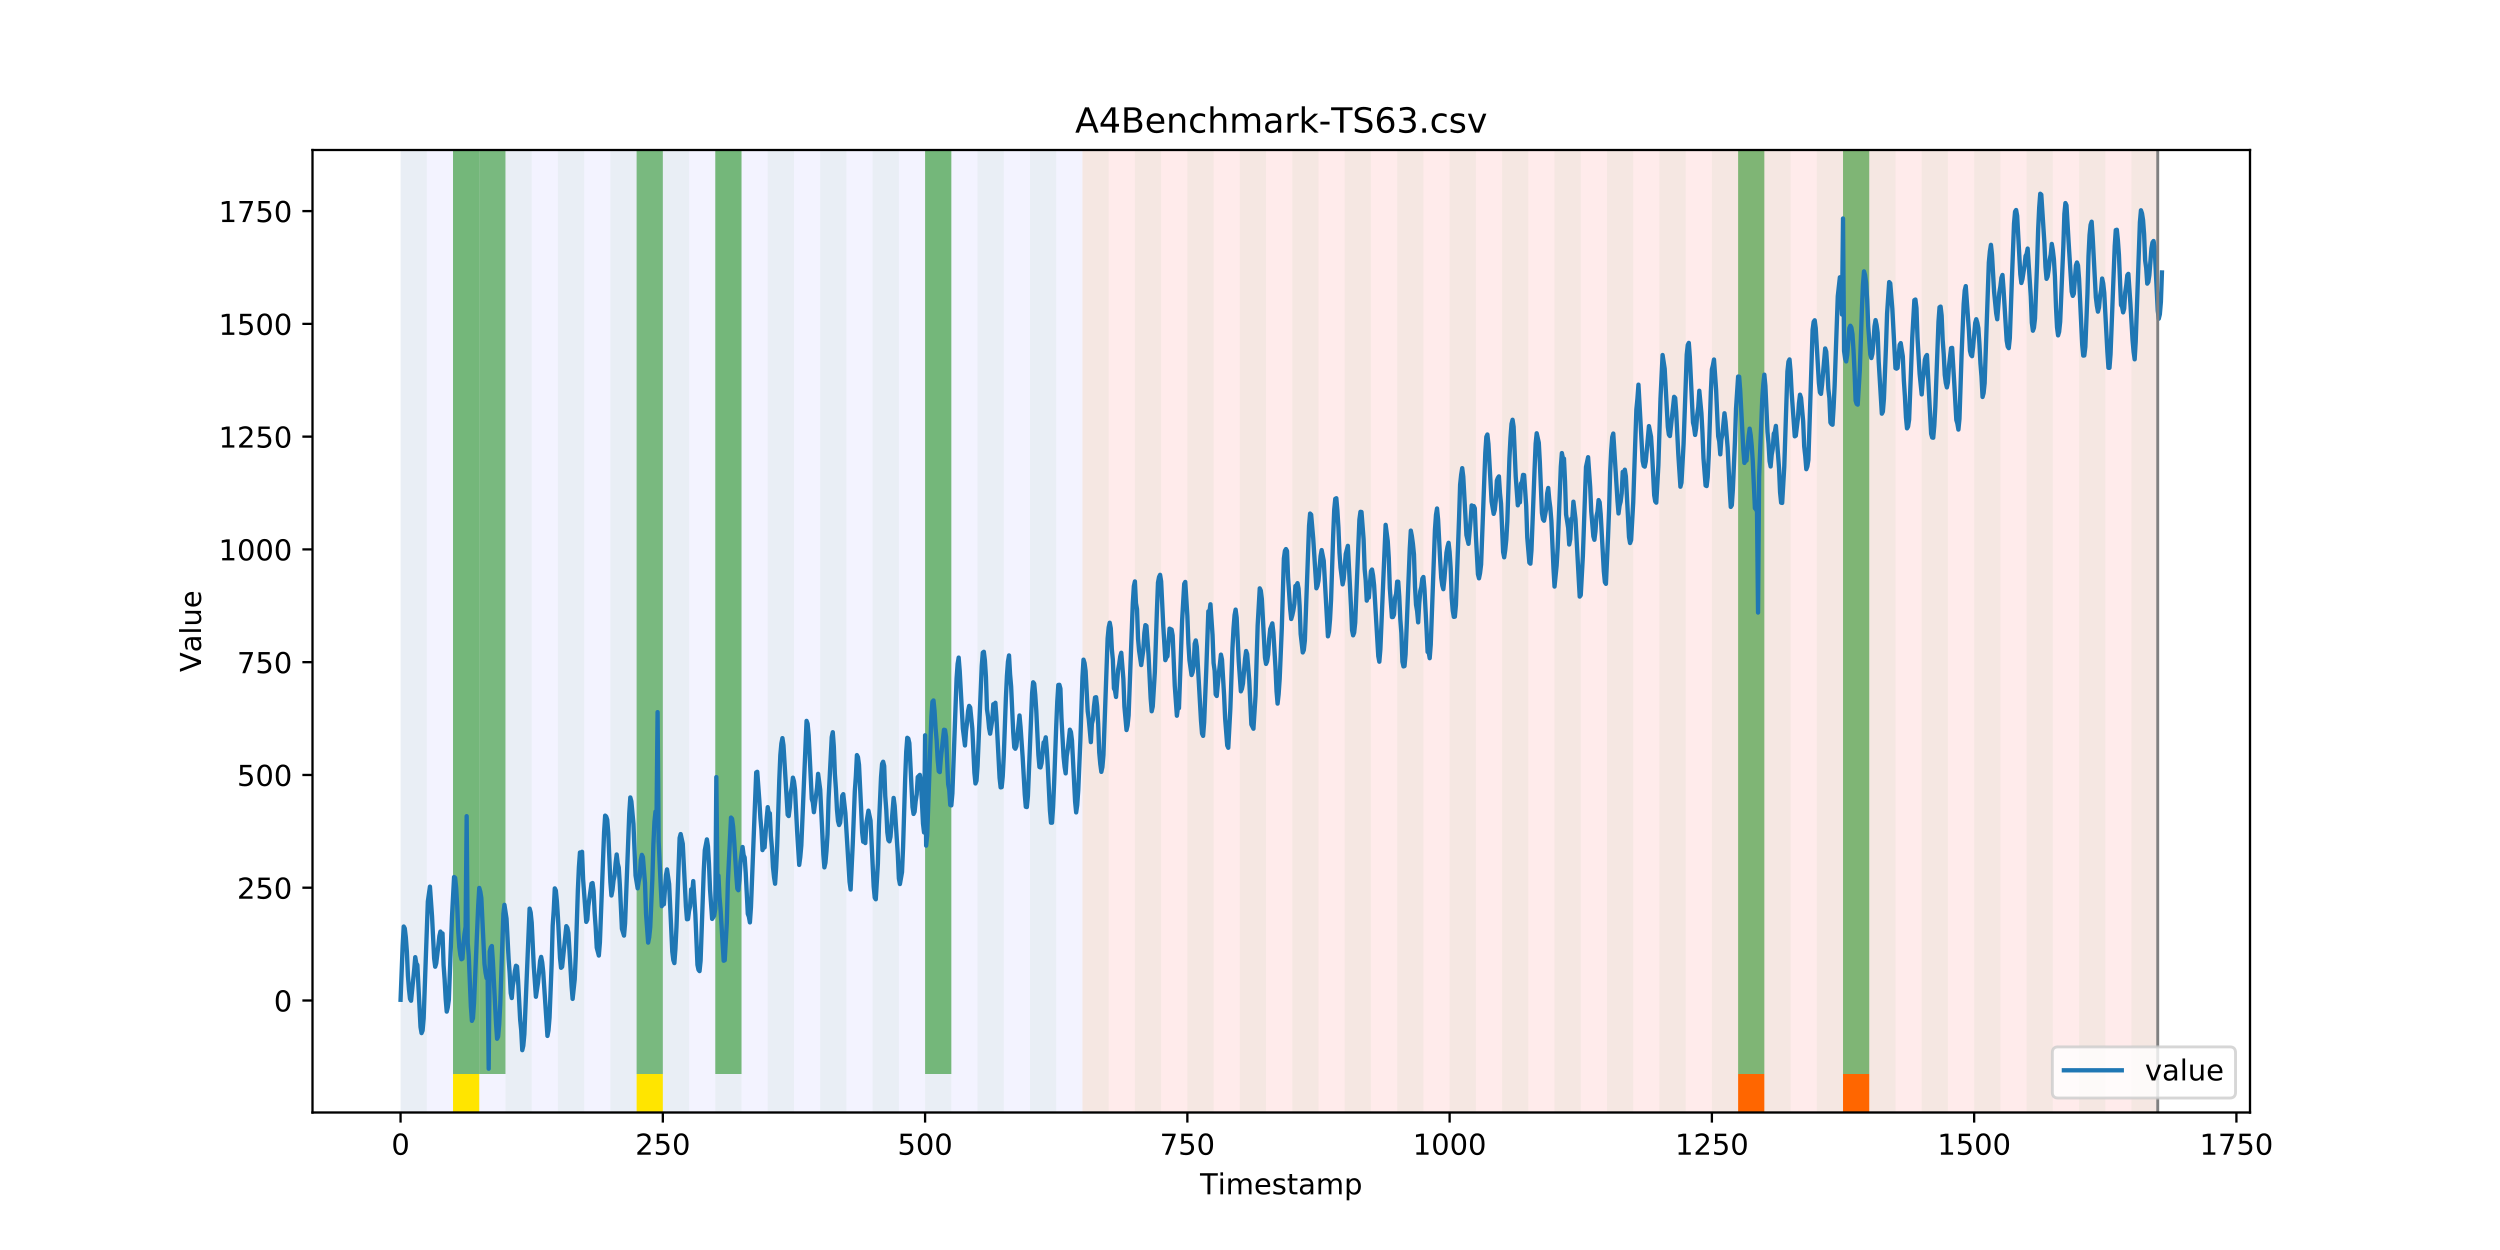<?xml version="1.0" encoding="utf-8" standalone="no"?>
<!DOCTYPE svg PUBLIC "-//W3C//DTD SVG 1.1//EN"
  "http://www.w3.org/Graphics/SVG/1.1/DTD/svg11.dtd">
<!-- Created with matplotlib (https://matplotlib.org/) -->
<svg height="432pt" version="1.1" viewBox="0 0 864 432" width="864pt" xmlns="http://www.w3.org/2000/svg" xmlns:xlink="http://www.w3.org/1999/xlink">
 <defs>
  <style type="text/css">
*{stroke-linecap:butt;stroke-linejoin:round;}
  </style>
 </defs>
 <g id="figure_1">
  <g id="patch_1">
   <path d="M 0 432 
L 864 432 
L 864 0 
L 0 0 
z
" style="fill:#ffffff;"/>
  </g>
  <g id="axes_1">
   <g id="patch_2">
    <path d="M 108 384.48 
L 777.6 384.48 
L 777.6 51.84 
L 108 51.84 
z
" style="fill:#ffffff;"/>
   </g>
   <g id="patch_3">
    <path clip-path="url(#pb4ef8b644d)" d="M 138.436 384.48 
L 138.436 51.84 
L 374.096 51.84 
L 374.096 384.48 
z
" style="fill:#0000ff;opacity:0.05;"/>
   </g>
   <g id="patch_4">
    <path clip-path="url(#pb4ef8b644d)" d="M 374.096 384.48 
L 374.096 51.84 
L 745.713 51.84 
L 745.713 384.48 
z
" style="fill:#ff0000;opacity:0.08;"/>
   </g>
   <g id="patch_5">
    <path clip-path="url(#pb4ef8b644d)" d="M 138.436 384.48 
L 138.436 51.84 
L 147.5 51.84 
L 147.5 384.48 
z
" style="fill:#008000;opacity:0.04;"/>
   </g>
   <g id="patch_6">
    <path clip-path="url(#pb4ef8b644d)" d="M 156.564 384.48 
L 156.564 51.84 
L 165.628 51.84 
L 165.628 384.48 
z
" style="fill:#008000;opacity:0.04;"/>
   </g>
   <g id="patch_7">
    <path clip-path="url(#pb4ef8b644d)" d="M 156.564 371.174 
L 156.564 51.84 
L 165.628 51.84 
L 165.628 371.174 
z
" style="fill:#008000;opacity:0.5;"/>
   </g>
   <g id="patch_8">
    <path clip-path="url(#pb4ef8b644d)" d="M 156.564 384.48 
L 156.564 371.174 
L 165.628 371.174 
L 165.628 384.48 
z
" style="fill:#ffe500;"/>
   </g>
   <g id="patch_9">
    <path clip-path="url(#pb4ef8b644d)" d="M 165.628 371.174 
L 165.628 51.84 
L 174.692 51.84 
L 174.692 371.174 
z
" style="fill:#008000;opacity:0.5;"/>
   </g>
   <g id="patch_10">
    <path clip-path="url(#pb4ef8b644d)" d="M 174.692 384.48 
L 174.692 51.84 
L 183.756 51.84 
L 183.756 384.48 
z
" style="fill:#008000;opacity:0.04;"/>
   </g>
   <g id="patch_11">
    <path clip-path="url(#pb4ef8b644d)" d="M 192.819 384.48 
L 192.819 51.84 
L 201.883 51.84 
L 201.883 384.48 
z
" style="fill:#008000;opacity:0.04;"/>
   </g>
   <g id="patch_12">
    <path clip-path="url(#pb4ef8b644d)" d="M 210.947 384.48 
L 210.947 51.84 
L 220.011 51.84 
L 220.011 384.48 
z
" style="fill:#008000;opacity:0.04;"/>
   </g>
   <g id="patch_13">
    <path clip-path="url(#pb4ef8b644d)" d="M 220.011 371.174 
L 220.011 51.84 
L 229.075 51.84 
L 229.075 371.174 
z
" style="fill:#008000;opacity:0.5;"/>
   </g>
   <g id="patch_14">
    <path clip-path="url(#pb4ef8b644d)" d="M 220.011 384.48 
L 220.011 371.174 
L 229.075 371.174 
L 229.075 384.48 
z
" style="fill:#ffe500;"/>
   </g>
   <g id="patch_15">
    <path clip-path="url(#pb4ef8b644d)" d="M 229.075 384.48 
L 229.075 51.84 
L 238.139 51.84 
L 238.139 384.48 
z
" style="fill:#008000;opacity:0.04;"/>
   </g>
   <g id="patch_16">
    <path clip-path="url(#pb4ef8b644d)" d="M 247.202 384.48 
L 247.202 51.84 
L 256.266 51.84 
L 256.266 384.48 
z
" style="fill:#008000;opacity:0.04;"/>
   </g>
   <g id="patch_17">
    <path clip-path="url(#pb4ef8b644d)" d="M 247.202 371.174 
L 247.202 51.84 
L 256.266 51.84 
L 256.266 371.174 
z
" style="fill:#008000;opacity:0.5;"/>
   </g>
   <g id="patch_18">
    <path clip-path="url(#pb4ef8b644d)" d="M 265.33 384.48 
L 265.33 51.84 
L 274.394 51.84 
L 274.394 384.48 
z
" style="fill:#008000;opacity:0.04;"/>
   </g>
   <g id="patch_19">
    <path clip-path="url(#pb4ef8b644d)" d="M 283.458 384.48 
L 283.458 51.84 
L 292.522 51.84 
L 292.522 384.48 
z
" style="fill:#008000;opacity:0.04;"/>
   </g>
   <g id="patch_20">
    <path clip-path="url(#pb4ef8b644d)" d="M 301.585 384.48 
L 301.585 51.84 
L 310.649 51.84 
L 310.649 384.48 
z
" style="fill:#008000;opacity:0.04;"/>
   </g>
   <g id="patch_21">
    <path clip-path="url(#pb4ef8b644d)" d="M 319.713 384.48 
L 319.713 51.84 
L 328.777 51.84 
L 328.777 384.48 
z
" style="fill:#008000;opacity:0.04;"/>
   </g>
   <g id="patch_22">
    <path clip-path="url(#pb4ef8b644d)" d="M 319.713 371.174 
L 319.713 51.84 
L 328.777 51.84 
L 328.777 371.174 
z
" style="fill:#008000;opacity:0.5;"/>
   </g>
   <g id="patch_23">
    <path clip-path="url(#pb4ef8b644d)" d="M 337.841 384.48 
L 337.841 51.84 
L 346.905 51.84 
L 346.905 384.48 
z
" style="fill:#008000;opacity:0.04;"/>
   </g>
   <g id="patch_24">
    <path clip-path="url(#pb4ef8b644d)" d="M 355.968 384.48 
L 355.968 51.84 
L 365.032 51.84 
L 365.032 384.48 
z
" style="fill:#008000;opacity:0.04;"/>
   </g>
   <g id="patch_25">
    <path clip-path="url(#pb4ef8b644d)" d="M 600.692 384.48 
L 600.692 371.174 
L 609.756 371.174 
L 609.756 384.48 
z
" style="fill:#ff6600;"/>
   </g>
   <g id="patch_26">
    <path clip-path="url(#pb4ef8b644d)" d="M 374.096 384.48 
L 374.096 51.84 
L 383.16 51.84 
L 383.16 384.48 
z
" style="fill:#008000;opacity:0.04;"/>
   </g>
   <g id="patch_27">
    <path clip-path="url(#pb4ef8b644d)" d="M 392.224 384.48 
L 392.224 51.84 
L 401.288 51.84 
L 401.288 384.48 
z
" style="fill:#008000;opacity:0.04;"/>
   </g>
   <g id="patch_28">
    <path clip-path="url(#pb4ef8b644d)" d="M 636.947 384.48 
L 636.947 371.174 
L 646.011 371.174 
L 646.011 384.48 
z
" style="fill:#ff6600;"/>
   </g>
   <g id="patch_29">
    <path clip-path="url(#pb4ef8b644d)" d="M 410.351 384.48 
L 410.351 51.84 
L 419.415 51.84 
L 419.415 384.48 
z
" style="fill:#008000;opacity:0.04;"/>
   </g>
   <g id="patch_30">
    <path clip-path="url(#pb4ef8b644d)" d="M 428.479 384.48 
L 428.479 51.84 
L 437.543 51.84 
L 437.543 384.48 
z
" style="fill:#008000;opacity:0.04;"/>
   </g>
   <g id="patch_31">
    <path clip-path="url(#pb4ef8b644d)" d="M 446.607 384.48 
L 446.607 51.84 
L 455.671 51.84 
L 455.671 384.48 
z
" style="fill:#008000;opacity:0.04;"/>
   </g>
   <g id="patch_32">
    <path clip-path="url(#pb4ef8b644d)" d="M 464.734 384.48 
L 464.734 51.84 
L 473.798 51.84 
L 473.798 384.48 
z
" style="fill:#008000;opacity:0.04;"/>
   </g>
   <g id="patch_33">
    <path clip-path="url(#pb4ef8b644d)" d="M 482.862 384.48 
L 482.862 51.84 
L 491.926 51.84 
L 491.926 384.48 
z
" style="fill:#008000;opacity:0.04;"/>
   </g>
   <g id="patch_34">
    <path clip-path="url(#pb4ef8b644d)" d="M 500.99 384.48 
L 500.99 51.84 
L 510.054 51.84 
L 510.054 384.48 
z
" style="fill:#008000;opacity:0.04;"/>
   </g>
   <g id="patch_35">
    <path clip-path="url(#pb4ef8b644d)" d="M 519.118 384.48 
L 519.118 51.84 
L 528.181 51.84 
L 528.181 384.48 
z
" style="fill:#008000;opacity:0.04;"/>
   </g>
   <g id="patch_36">
    <path clip-path="url(#pb4ef8b644d)" d="M 537.245 384.48 
L 537.245 51.84 
L 546.309 51.84 
L 546.309 384.48 
z
" style="fill:#008000;opacity:0.04;"/>
   </g>
   <g id="patch_37">
    <path clip-path="url(#pb4ef8b644d)" d="M 555.373 384.48 
L 555.373 51.84 
L 564.437 51.84 
L 564.437 384.48 
z
" style="fill:#008000;opacity:0.04;"/>
   </g>
   <g id="patch_38">
    <path clip-path="url(#pb4ef8b644d)" d="M 573.501 384.48 
L 573.501 51.84 
L 582.564 51.84 
L 582.564 384.48 
z
" style="fill:#008000;opacity:0.04;"/>
   </g>
   <g id="patch_39">
    <path clip-path="url(#pb4ef8b644d)" d="M 591.628 384.48 
L 591.628 51.84 
L 600.692 51.84 
L 600.692 384.48 
z
" style="fill:#008000;opacity:0.04;"/>
   </g>
   <g id="patch_40">
    <path clip-path="url(#pb4ef8b644d)" d="M 600.692 371.174 
L 600.692 51.84 
L 609.756 51.84 
L 609.756 371.174 
z
" style="fill:#008000;opacity:0.5;"/>
   </g>
   <g id="patch_41">
    <path clip-path="url(#pb4ef8b644d)" d="M 609.756 384.48 
L 609.756 51.84 
L 618.82 51.84 
L 618.82 384.48 
z
" style="fill:#008000;opacity:0.04;"/>
   </g>
   <g id="patch_42">
    <path clip-path="url(#pb4ef8b644d)" d="M 627.884 384.48 
L 627.884 51.84 
L 636.947 51.84 
L 636.947 384.48 
z
" style="fill:#008000;opacity:0.04;"/>
   </g>
   <g id="patch_43">
    <path clip-path="url(#pb4ef8b644d)" d="M 636.947 371.174 
L 636.947 51.84 
L 646.011 51.84 
L 646.011 371.174 
z
" style="fill:#008000;opacity:0.5;"/>
   </g>
   <g id="patch_44">
    <path clip-path="url(#pb4ef8b644d)" d="M 646.011 384.48 
L 646.011 51.84 
L 655.075 51.84 
L 655.075 384.48 
z
" style="fill:#008000;opacity:0.04;"/>
   </g>
   <g id="patch_45">
    <path clip-path="url(#pb4ef8b644d)" d="M 664.139 384.48 
L 664.139 51.84 
L 673.203 51.84 
L 673.203 384.48 
z
" style="fill:#008000;opacity:0.04;"/>
   </g>
   <g id="patch_46">
    <path clip-path="url(#pb4ef8b644d)" d="M 682.267 384.48 
L 682.267 51.84 
L 691.33 51.84 
L 691.33 384.48 
z
" style="fill:#008000;opacity:0.04;"/>
   </g>
   <g id="patch_47">
    <path clip-path="url(#pb4ef8b644d)" d="M 700.394 384.48 
L 700.394 51.84 
L 709.458 51.84 
L 709.458 384.48 
z
" style="fill:#008000;opacity:0.04;"/>
   </g>
   <g id="patch_48">
    <path clip-path="url(#pb4ef8b644d)" d="M 718.522 384.48 
L 718.522 51.84 
L 727.586 51.84 
L 727.586 384.48 
z
" style="fill:#008000;opacity:0.04;"/>
   </g>
   <g id="patch_49">
    <path clip-path="url(#pb4ef8b644d)" d="M 736.65 384.48 
L 736.65 51.84 
L 745.713 51.84 
L 745.713 384.48 
z
" style="fill:#008000;opacity:0.04;"/>
   </g>
   <g id="matplotlib.axis_1">
    <g id="xtick_1">
     <g id="line2d_1">
      <defs>
       <path d="M 0 0 
L 0 3.5 
" id="me7e79ce6e9" style="stroke:#000000;stroke-width:0.8;"/>
      </defs>
      <g>
       <use style="stroke:#000000;stroke-width:0.8;" x="138.436" xlink:href="#me7e79ce6e9" y="384.48"/>
      </g>
     </g>
     <g id="text_1">
      <!-- 0 -->
      <defs>
       <path d="M 31.781 66.406 
Q 24.172 66.406 20.328 58.906 
Q 16.5 51.422 16.5 36.375 
Q 16.5 21.391 20.328 13.891 
Q 24.172 6.391 31.781 6.391 
Q 39.453 6.391 43.281 13.891 
Q 47.125 21.391 47.125 36.375 
Q 47.125 51.422 43.281 58.906 
Q 39.453 66.406 31.781 66.406 
z
M 31.781 74.219 
Q 44.047 74.219 50.516 64.516 
Q 56.984 54.828 56.984 36.375 
Q 56.984 17.969 50.516 8.266 
Q 44.047 -1.422 31.781 -1.422 
Q 19.531 -1.422 13.062 8.266 
Q 6.594 17.969 6.594 36.375 
Q 6.594 54.828 13.062 64.516 
Q 19.531 74.219 31.781 74.219 
z
" id="DejaVuSans-48"/>
      </defs>
      <g transform="translate(135.255 399.078)scale(0.1 -0.1)">
       <use xlink:href="#DejaVuSans-48"/>
      </g>
     </g>
    </g>
    <g id="xtick_2">
     <g id="line2d_2">
      <g>
       <use style="stroke:#000000;stroke-width:0.8;" x="229.075" xlink:href="#me7e79ce6e9" y="384.48"/>
      </g>
     </g>
     <g id="text_2">
      <!-- 250 -->
      <defs>
       <path d="M 19.188 8.297 
L 53.609 8.297 
L 53.609 0 
L 7.328 0 
L 7.328 8.297 
Q 12.938 14.109 22.625 23.891 
Q 32.328 33.688 34.812 36.531 
Q 39.547 41.844 41.422 45.531 
Q 43.312 49.219 43.312 52.781 
Q 43.312 58.594 39.234 62.25 
Q 35.156 65.922 28.609 65.922 
Q 23.969 65.922 18.812 64.312 
Q 13.672 62.703 7.812 59.422 
L 7.812 69.391 
Q 13.766 71.781 18.938 73 
Q 24.125 74.219 28.422 74.219 
Q 39.75 74.219 46.484 68.547 
Q 53.219 62.891 53.219 53.422 
Q 53.219 48.922 51.531 44.891 
Q 49.859 40.875 45.406 35.406 
Q 44.188 33.984 37.641 27.219 
Q 31.109 20.453 19.188 8.297 
z
" id="DejaVuSans-50"/>
       <path d="M 10.797 72.906 
L 49.516 72.906 
L 49.516 64.594 
L 19.828 64.594 
L 19.828 46.734 
Q 21.969 47.469 24.109 47.828 
Q 26.266 48.188 28.422 48.188 
Q 40.625 48.188 47.75 41.5 
Q 54.891 34.812 54.891 23.391 
Q 54.891 11.625 47.562 5.094 
Q 40.234 -1.422 26.906 -1.422 
Q 22.312 -1.422 17.547 -0.641 
Q 12.797 0.141 7.719 1.703 
L 7.719 11.625 
Q 12.109 9.234 16.797 8.062 
Q 21.484 6.891 26.703 6.891 
Q 35.156 6.891 40.078 11.328 
Q 45.016 15.766 45.016 23.391 
Q 45.016 31 40.078 35.438 
Q 35.156 39.891 26.703 39.891 
Q 22.75 39.891 18.812 39.016 
Q 14.891 38.141 10.797 36.281 
z
" id="DejaVuSans-53"/>
      </defs>
      <g transform="translate(219.531 399.078)scale(0.1 -0.1)">
       <use xlink:href="#DejaVuSans-50"/>
       <use x="63.623" xlink:href="#DejaVuSans-53"/>
       <use x="127.246" xlink:href="#DejaVuSans-48"/>
      </g>
     </g>
    </g>
    <g id="xtick_3">
     <g id="line2d_3">
      <g>
       <use style="stroke:#000000;stroke-width:0.8;" x="319.713" xlink:href="#me7e79ce6e9" y="384.48"/>
      </g>
     </g>
     <g id="text_3">
      <!-- 500 -->
      <g transform="translate(310.169 399.078)scale(0.1 -0.1)">
       <use xlink:href="#DejaVuSans-53"/>
       <use x="63.623" xlink:href="#DejaVuSans-48"/>
       <use x="127.246" xlink:href="#DejaVuSans-48"/>
      </g>
     </g>
    </g>
    <g id="xtick_4">
     <g id="line2d_4">
      <g>
       <use style="stroke:#000000;stroke-width:0.8;" x="410.351" xlink:href="#me7e79ce6e9" y="384.48"/>
      </g>
     </g>
     <g id="text_4">
      <!-- 750 -->
      <defs>
       <path d="M 8.203 72.906 
L 55.078 72.906 
L 55.078 68.703 
L 28.609 0 
L 18.312 0 
L 43.219 64.594 
L 8.203 64.594 
z
" id="DejaVuSans-55"/>
      </defs>
      <g transform="translate(400.808 399.078)scale(0.1 -0.1)">
       <use xlink:href="#DejaVuSans-55"/>
       <use x="63.623" xlink:href="#DejaVuSans-53"/>
       <use x="127.246" xlink:href="#DejaVuSans-48"/>
      </g>
     </g>
    </g>
    <g id="xtick_5">
     <g id="line2d_5">
      <g>
       <use style="stroke:#000000;stroke-width:0.8;" x="500.99" xlink:href="#me7e79ce6e9" y="384.48"/>
      </g>
     </g>
     <g id="text_5">
      <!-- 1000 -->
      <defs>
       <path d="M 12.406 8.297 
L 28.516 8.297 
L 28.516 63.922 
L 10.984 60.406 
L 10.984 69.391 
L 28.422 72.906 
L 38.281 72.906 
L 38.281 8.297 
L 54.391 8.297 
L 54.391 0 
L 12.406 0 
z
" id="DejaVuSans-49"/>
      </defs>
      <g transform="translate(488.265 399.078)scale(0.1 -0.1)">
       <use xlink:href="#DejaVuSans-49"/>
       <use x="63.623" xlink:href="#DejaVuSans-48"/>
       <use x="127.246" xlink:href="#DejaVuSans-48"/>
       <use x="190.869" xlink:href="#DejaVuSans-48"/>
      </g>
     </g>
    </g>
    <g id="xtick_6">
     <g id="line2d_6">
      <g>
       <use style="stroke:#000000;stroke-width:0.8;" x="591.628" xlink:href="#me7e79ce6e9" y="384.48"/>
      </g>
     </g>
     <g id="text_6">
      <!-- 1250 -->
      <g transform="translate(578.903 399.078)scale(0.1 -0.1)">
       <use xlink:href="#DejaVuSans-49"/>
       <use x="63.623" xlink:href="#DejaVuSans-50"/>
       <use x="127.246" xlink:href="#DejaVuSans-53"/>
       <use x="190.869" xlink:href="#DejaVuSans-48"/>
      </g>
     </g>
    </g>
    <g id="xtick_7">
     <g id="line2d_7">
      <g>
       <use style="stroke:#000000;stroke-width:0.8;" x="682.267" xlink:href="#me7e79ce6e9" y="384.48"/>
      </g>
     </g>
     <g id="text_7">
      <!-- 1500 -->
      <g transform="translate(669.542 399.078)scale(0.1 -0.1)">
       <use xlink:href="#DejaVuSans-49"/>
       <use x="63.623" xlink:href="#DejaVuSans-53"/>
       <use x="127.246" xlink:href="#DejaVuSans-48"/>
       <use x="190.869" xlink:href="#DejaVuSans-48"/>
      </g>
     </g>
    </g>
    <g id="xtick_8">
     <g id="line2d_8">
      <g>
       <use style="stroke:#000000;stroke-width:0.8;" x="772.905" xlink:href="#me7e79ce6e9" y="384.48"/>
      </g>
     </g>
     <g id="text_8">
      <!-- 1750 -->
      <g transform="translate(760.18 399.078)scale(0.1 -0.1)">
       <use xlink:href="#DejaVuSans-49"/>
       <use x="63.623" xlink:href="#DejaVuSans-55"/>
       <use x="127.246" xlink:href="#DejaVuSans-53"/>
       <use x="190.869" xlink:href="#DejaVuSans-48"/>
      </g>
     </g>
    </g>
    <g id="text_9">
     <!-- Timestamp -->
     <defs>
      <path d="M -0.297 72.906 
L 61.375 72.906 
L 61.375 64.594 
L 35.5 64.594 
L 35.5 0 
L 25.594 0 
L 25.594 64.594 
L -0.297 64.594 
z
" id="DejaVuSans-84"/>
      <path d="M 9.422 54.688 
L 18.406 54.688 
L 18.406 0 
L 9.422 0 
z
M 9.422 75.984 
L 18.406 75.984 
L 18.406 64.594 
L 9.422 64.594 
z
" id="DejaVuSans-105"/>
      <path d="M 52 44.188 
Q 55.375 50.25 60.062 53.125 
Q 64.75 56 71.094 56 
Q 79.641 56 84.281 50.016 
Q 88.922 44.047 88.922 33.016 
L 88.922 0 
L 79.891 0 
L 79.891 32.719 
Q 79.891 40.578 77.094 44.375 
Q 74.312 48.188 68.609 48.188 
Q 61.625 48.188 57.562 43.547 
Q 53.516 38.922 53.516 30.906 
L 53.516 0 
L 44.484 0 
L 44.484 32.719 
Q 44.484 40.625 41.703 44.406 
Q 38.922 48.188 33.109 48.188 
Q 26.219 48.188 22.156 43.531 
Q 18.109 38.875 18.109 30.906 
L 18.109 0 
L 9.078 0 
L 9.078 54.688 
L 18.109 54.688 
L 18.109 46.188 
Q 21.188 51.219 25.484 53.609 
Q 29.781 56 35.688 56 
Q 41.656 56 45.828 52.969 
Q 50 49.953 52 44.188 
z
" id="DejaVuSans-109"/>
      <path d="M 56.203 29.594 
L 56.203 25.203 
L 14.891 25.203 
Q 15.484 15.922 20.484 11.062 
Q 25.484 6.203 34.422 6.203 
Q 39.594 6.203 44.453 7.469 
Q 49.312 8.734 54.109 11.281 
L 54.109 2.781 
Q 49.266 0.734 44.188 -0.344 
Q 39.109 -1.422 33.891 -1.422 
Q 20.797 -1.422 13.156 6.188 
Q 5.516 13.812 5.516 26.812 
Q 5.516 40.234 12.766 48.109 
Q 20.016 56 32.328 56 
Q 43.359 56 49.781 48.891 
Q 56.203 41.797 56.203 29.594 
z
M 47.219 32.234 
Q 47.125 39.594 43.094 43.984 
Q 39.062 48.391 32.422 48.391 
Q 24.906 48.391 20.391 44.141 
Q 15.875 39.891 15.188 32.172 
z
" id="DejaVuSans-101"/>
      <path d="M 44.281 53.078 
L 44.281 44.578 
Q 40.484 46.531 36.375 47.5 
Q 32.281 48.484 27.875 48.484 
Q 21.188 48.484 17.844 46.438 
Q 14.5 44.391 14.5 40.281 
Q 14.5 37.156 16.891 35.375 
Q 19.281 33.594 26.516 31.984 
L 29.594 31.297 
Q 39.156 29.25 43.188 25.516 
Q 47.219 21.781 47.219 15.094 
Q 47.219 7.469 41.188 3.016 
Q 35.156 -1.422 24.609 -1.422 
Q 20.219 -1.422 15.453 -0.562 
Q 10.688 0.297 5.422 2 
L 5.422 11.281 
Q 10.406 8.688 15.234 7.391 
Q 20.062 6.109 24.812 6.109 
Q 31.156 6.109 34.562 8.281 
Q 37.984 10.453 37.984 14.406 
Q 37.984 18.062 35.516 20.016 
Q 33.062 21.969 24.703 23.781 
L 21.578 24.516 
Q 13.234 26.266 9.516 29.906 
Q 5.812 33.547 5.812 39.891 
Q 5.812 47.609 11.281 51.797 
Q 16.75 56 26.812 56 
Q 31.781 56 36.172 55.266 
Q 40.578 54.547 44.281 53.078 
z
" id="DejaVuSans-115"/>
      <path d="M 18.312 70.219 
L 18.312 54.688 
L 36.812 54.688 
L 36.812 47.703 
L 18.312 47.703 
L 18.312 18.016 
Q 18.312 11.328 20.141 9.422 
Q 21.969 7.516 27.594 7.516 
L 36.812 7.516 
L 36.812 0 
L 27.594 0 
Q 17.188 0 13.234 3.875 
Q 9.281 7.766 9.281 18.016 
L 9.281 47.703 
L 2.688 47.703 
L 2.688 54.688 
L 9.281 54.688 
L 9.281 70.219 
z
" id="DejaVuSans-116"/>
      <path d="M 34.281 27.484 
Q 23.391 27.484 19.188 25 
Q 14.984 22.516 14.984 16.5 
Q 14.984 11.719 18.141 8.906 
Q 21.297 6.109 26.703 6.109 
Q 34.188 6.109 38.703 11.406 
Q 43.219 16.703 43.219 25.484 
L 43.219 27.484 
z
M 52.203 31.203 
L 52.203 0 
L 43.219 0 
L 43.219 8.297 
Q 40.141 3.328 35.547 0.953 
Q 30.953 -1.422 24.312 -1.422 
Q 15.922 -1.422 10.953 3.297 
Q 6 8.016 6 15.922 
Q 6 25.141 12.172 29.828 
Q 18.359 34.516 30.609 34.516 
L 43.219 34.516 
L 43.219 35.406 
Q 43.219 41.609 39.141 45 
Q 35.062 48.391 27.688 48.391 
Q 23 48.391 18.547 47.266 
Q 14.109 46.141 10.016 43.891 
L 10.016 52.203 
Q 14.938 54.109 19.578 55.047 
Q 24.219 56 28.609 56 
Q 40.484 56 46.344 49.844 
Q 52.203 43.703 52.203 31.203 
z
" id="DejaVuSans-97"/>
      <path d="M 18.109 8.203 
L 18.109 -20.797 
L 9.078 -20.797 
L 9.078 54.688 
L 18.109 54.688 
L 18.109 46.391 
Q 20.953 51.266 25.266 53.625 
Q 29.594 56 35.594 56 
Q 45.562 56 51.781 48.094 
Q 58.016 40.188 58.016 27.297 
Q 58.016 14.406 51.781 6.484 
Q 45.562 -1.422 35.594 -1.422 
Q 29.594 -1.422 25.266 0.953 
Q 20.953 3.328 18.109 8.203 
z
M 48.688 27.297 
Q 48.688 37.203 44.609 42.844 
Q 40.531 48.484 33.406 48.484 
Q 26.266 48.484 22.188 42.844 
Q 18.109 37.203 18.109 27.297 
Q 18.109 17.391 22.188 11.75 
Q 26.266 6.109 33.406 6.109 
Q 40.531 6.109 44.609 11.75 
Q 48.688 17.391 48.688 27.297 
z
" id="DejaVuSans-112"/>
     </defs>
     <g transform="translate(414.739 412.757)scale(0.1 -0.1)">
      <use xlink:href="#DejaVuSans-84"/>
      <use x="61.037" xlink:href="#DejaVuSans-105"/>
      <use x="88.82" xlink:href="#DejaVuSans-109"/>
      <use x="186.232" xlink:href="#DejaVuSans-101"/>
      <use x="247.756" xlink:href="#DejaVuSans-115"/>
      <use x="299.855" xlink:href="#DejaVuSans-116"/>
      <use x="339.064" xlink:href="#DejaVuSans-97"/>
      <use x="400.344" xlink:href="#DejaVuSans-109"/>
      <use x="497.756" xlink:href="#DejaVuSans-112"/>
     </g>
    </g>
   </g>
   <g id="matplotlib.axis_2">
    <g id="ytick_1">
     <g id="line2d_9">
      <defs>
       <path d="M 0 0 
L -3.5 0 
" id="m514debeb80" style="stroke:#000000;stroke-width:0.8;"/>
      </defs>
      <g>
       <use style="stroke:#000000;stroke-width:0.8;" x="108" xlink:href="#m514debeb80" y="345.768"/>
      </g>
     </g>
     <g id="text_10">
      <!-- 0 -->
      <g transform="translate(94.638 349.567)scale(0.1 -0.1)">
       <use xlink:href="#DejaVuSans-48"/>
      </g>
     </g>
    </g>
    <g id="ytick_2">
     <g id="line2d_10">
      <g>
       <use style="stroke:#000000;stroke-width:0.8;" x="108" xlink:href="#m514debeb80" y="306.795"/>
      </g>
     </g>
     <g id="text_11">
      <!-- 250 -->
      <g transform="translate(81.912 310.594)scale(0.1 -0.1)">
       <use xlink:href="#DejaVuSans-50"/>
       <use x="63.623" xlink:href="#DejaVuSans-53"/>
       <use x="127.246" xlink:href="#DejaVuSans-48"/>
      </g>
     </g>
    </g>
    <g id="ytick_3">
     <g id="line2d_11">
      <g>
       <use style="stroke:#000000;stroke-width:0.8;" x="108" xlink:href="#m514debeb80" y="267.822"/>
      </g>
     </g>
     <g id="text_12">
      <!-- 500 -->
      <g transform="translate(81.912 271.621)scale(0.1 -0.1)">
       <use xlink:href="#DejaVuSans-53"/>
       <use x="63.623" xlink:href="#DejaVuSans-48"/>
       <use x="127.246" xlink:href="#DejaVuSans-48"/>
      </g>
     </g>
    </g>
    <g id="ytick_4">
     <g id="line2d_12">
      <g>
       <use style="stroke:#000000;stroke-width:0.8;" x="108" xlink:href="#m514debeb80" y="228.849"/>
      </g>
     </g>
     <g id="text_13">
      <!-- 750 -->
      <g transform="translate(81.912 232.648)scale(0.1 -0.1)">
       <use xlink:href="#DejaVuSans-55"/>
       <use x="63.623" xlink:href="#DejaVuSans-53"/>
       <use x="127.246" xlink:href="#DejaVuSans-48"/>
      </g>
     </g>
    </g>
    <g id="ytick_5">
     <g id="line2d_13">
      <g>
       <use style="stroke:#000000;stroke-width:0.8;" x="108" xlink:href="#m514debeb80" y="189.876"/>
      </g>
     </g>
     <g id="text_14">
      <!-- 1000 -->
      <g transform="translate(75.55 193.675)scale(0.1 -0.1)">
       <use xlink:href="#DejaVuSans-49"/>
       <use x="63.623" xlink:href="#DejaVuSans-48"/>
       <use x="127.246" xlink:href="#DejaVuSans-48"/>
       <use x="190.869" xlink:href="#DejaVuSans-48"/>
      </g>
     </g>
    </g>
    <g id="ytick_6">
     <g id="line2d_14">
      <g>
       <use style="stroke:#000000;stroke-width:0.8;" x="108" xlink:href="#m514debeb80" y="150.903"/>
      </g>
     </g>
     <g id="text_15">
      <!-- 1250 -->
      <g transform="translate(75.55 154.702)scale(0.1 -0.1)">
       <use xlink:href="#DejaVuSans-49"/>
       <use x="63.623" xlink:href="#DejaVuSans-50"/>
       <use x="127.246" xlink:href="#DejaVuSans-53"/>
       <use x="190.869" xlink:href="#DejaVuSans-48"/>
      </g>
     </g>
    </g>
    <g id="ytick_7">
     <g id="line2d_15">
      <g>
       <use style="stroke:#000000;stroke-width:0.8;" x="108" xlink:href="#m514debeb80" y="111.93"/>
      </g>
     </g>
     <g id="text_16">
      <!-- 1500 -->
      <g transform="translate(75.55 115.729)scale(0.1 -0.1)">
       <use xlink:href="#DejaVuSans-49"/>
       <use x="63.623" xlink:href="#DejaVuSans-53"/>
       <use x="127.246" xlink:href="#DejaVuSans-48"/>
       <use x="190.869" xlink:href="#DejaVuSans-48"/>
      </g>
     </g>
    </g>
    <g id="ytick_8">
     <g id="line2d_16">
      <g>
       <use style="stroke:#000000;stroke-width:0.8;" x="108" xlink:href="#m514debeb80" y="72.957"/>
      </g>
     </g>
     <g id="text_17">
      <!-- 1750 -->
      <g transform="translate(75.55 76.756)scale(0.1 -0.1)">
       <use xlink:href="#DejaVuSans-49"/>
       <use x="63.623" xlink:href="#DejaVuSans-55"/>
       <use x="127.246" xlink:href="#DejaVuSans-53"/>
       <use x="190.869" xlink:href="#DejaVuSans-48"/>
      </g>
     </g>
    </g>
    <g id="text_18">
     <!-- Value -->
     <defs>
      <path d="M 28.609 0 
L 0.781 72.906 
L 11.078 72.906 
L 34.188 11.531 
L 57.328 72.906 
L 67.578 72.906 
L 39.797 0 
z
" id="DejaVuSans-86"/>
      <path d="M 9.422 75.984 
L 18.406 75.984 
L 18.406 0 
L 9.422 0 
z
" id="DejaVuSans-108"/>
      <path d="M 8.5 21.578 
L 8.5 54.688 
L 17.484 54.688 
L 17.484 21.922 
Q 17.484 14.156 20.5 10.266 
Q 23.531 6.391 29.594 6.391 
Q 36.859 6.391 41.078 11.031 
Q 45.312 15.672 45.312 23.688 
L 45.312 54.688 
L 54.297 54.688 
L 54.297 0 
L 45.312 0 
L 45.312 8.406 
Q 42.047 3.422 37.719 1 
Q 33.406 -1.422 27.688 -1.422 
Q 18.266 -1.422 13.375 4.438 
Q 8.5 10.297 8.5 21.578 
z
M 31.109 56 
z
" id="DejaVuSans-117"/>
     </defs>
     <g transform="translate(69.47 232.273)rotate(-90)scale(0.1 -0.1)">
      <use xlink:href="#DejaVuSans-86"/>
      <use x="68.299" xlink:href="#DejaVuSans-97"/>
      <use x="129.578" xlink:href="#DejaVuSans-108"/>
      <use x="157.361" xlink:href="#DejaVuSans-117"/>
      <use x="220.74" xlink:href="#DejaVuSans-101"/>
     </g>
    </g>
   </g>
   <g id="line2d_17">
    <path clip-path="url(#pb4ef8b644d)" d="M 138.436 345.523 
L 139.161 326.848 
L 139.524 320.203 
L 139.887 320.853 
L 140.249 323.925 
L 140.612 328.861 
L 140.974 337.116 
L 141.337 341.9 
L 141.699 345.186 
L 142.062 345.849 
L 143.15 335.075 
L 143.512 330.798 
L 143.875 332.969 
L 144.237 333.454 
L 145.325 354.896 
L 145.687 357.034 
L 146.05 356.135 
L 146.413 351.951 
L 147.863 311.522 
L 148.588 306.42 
L 149.313 316.701 
L 150.038 331.201 
L 150.401 334.1 
L 150.763 332.944 
L 151.488 326.827 
L 151.851 323.518 
L 152.213 321.948 
L 152.576 323.881 
L 152.939 322.591 
L 153.301 333.5 
L 153.664 338.542 
L 154.026 345.264 
L 154.389 349.615 
L 154.751 348.154 
L 155.114 345.558 
L 156.201 316.946 
L 156.927 303.1 
L 157.289 303.381 
L 157.652 306.858 
L 158.014 313.224 
L 158.377 321.896 
L 158.739 327.282 
L 159.102 330.097 
L 159.464 331.519 
L 159.827 331.305 
L 160.19 326.103 
L 160.552 322.59 
L 160.915 320.305 
L 161.277 282.066 
L 161.64 325.833 
L 162.002 330.361 
L 162.727 347.786 
L 163.09 352.809 
L 163.453 351.894 
L 163.815 346.765 
L 165.265 313.01 
L 165.628 306.865 
L 165.99 308.115 
L 166.353 310.37 
L 167.441 333.132 
L 167.803 336.146 
L 168.166 338.048 
L 168.528 337.247 
L 168.891 369.36 
L 169.253 328.797 
L 169.616 327.422 
L 169.979 326.945 
L 170.341 332.321 
L 171.429 353.713 
L 171.791 358.994 
L 172.154 358.241 
L 172.516 354.148 
L 172.879 347.216 
L 173.967 315.82 
L 174.329 312.702 
L 175.054 317.469 
L 175.779 331.516 
L 176.142 336.299 
L 176.504 343.208 
L 176.867 344.919 
L 177.23 340.612 
L 177.592 338.532 
L 177.955 335.55 
L 178.317 333.764 
L 178.68 334.022 
L 179.042 338.896 
L 179.767 352.434 
L 180.13 356.114 
L 180.493 362.935 
L 180.855 361.4 
L 181.218 357.417 
L 183.03 314.018 
L 183.393 315.345 
L 183.756 318.907 
L 184.481 334.083 
L 185.206 344.485 
L 185.931 339.674 
L 186.656 332.105 
L 187.019 330.703 
L 187.381 332.549 
L 187.744 335.984 
L 189.194 358.015 
L 189.556 356.118 
L 189.919 351.702 
L 190.644 333.269 
L 191.007 319.898 
L 191.369 314.622 
L 191.732 307.025 
L 192.094 307.753 
L 192.457 311.442 
L 192.819 316.982 
L 193.544 331.146 
L 193.907 334.474 
L 194.27 334.118 
L 195.72 320.08 
L 196.082 320.654 
L 196.445 322.439 
L 197.533 340.757 
L 197.895 345.219 
L 198.62 338.481 
L 198.983 330.421 
L 199.708 307.626 
L 200.07 299.652 
L 200.433 294.615 
L 200.796 294.725 
L 201.158 294.38 
L 201.521 303.876 
L 202.608 318.604 
L 202.971 317.859 
L 203.333 313.132 
L 204.421 305.377 
L 204.784 305.178 
L 205.146 307.923 
L 205.509 315.515 
L 205.871 320.57 
L 206.234 327.509 
L 206.959 330.24 
L 207.322 325.723 
L 208.772 287.646 
L 209.134 281.878 
L 209.497 282.193 
L 209.859 283.284 
L 210.222 287.963 
L 210.947 304.812 
L 211.31 309.491 
L 211.672 307.592 
L 212.035 304.286 
L 212.397 302.623 
L 212.76 298.24 
L 213.122 295.308 
L 213.485 298.405 
L 213.847 299.856 
L 214.21 305.651 
L 214.935 320.994 
L 215.66 323.346 
L 216.023 319.178 
L 217.473 281.091 
L 217.836 275.598 
L 218.198 276.933 
L 218.923 284.755 
L 219.648 302.583 
L 220.373 307.009 
L 220.736 304.643 
L 221.099 303.041 
L 221.461 297.215 
L 221.824 295.44 
L 222.186 296.201 
L 222.911 305.171 
L 223.274 315.886 
L 223.999 325.771 
L 224.362 323.956 
L 224.724 320.407 
L 225.449 303.911 
L 225.812 291.761 
L 226.174 284.036 
L 226.537 280.487 
L 226.899 282.171 
L 227.262 246.109 
L 227.625 290.798 
L 228.35 306.286 
L 228.712 313.186 
L 229.075 311.98 
L 229.437 312.531 
L 230.162 302.424 
L 230.525 300.467 
L 231.25 305.523 
L 232.338 328.827 
L 232.7 331.812 
L 233.063 332.84 
L 233.425 327.934 
L 233.788 320.412 
L 234.876 289.597 
L 235.238 288.252 
L 235.963 291.606 
L 237.051 313.216 
L 237.413 317.691 
L 237.776 317.63 
L 238.139 314.802 
L 238.501 313.204 
L 238.864 307.354 
L 239.226 308.32 
L 239.589 304.499 
L 240.314 315.999 
L 241.039 333.447 
L 241.402 335.165 
L 241.764 335.614 
L 242.127 332.003 
L 243.214 301.096 
L 243.577 293.861 
L 244.302 290.095 
L 244.665 292.444 
L 245.027 298.653 
L 245.39 307.479 
L 246.115 317.573 
L 246.84 316.437 
L 247.202 314.016 
L 247.565 268.564 
L 247.928 302.823 
L 248.29 302.581 
L 248.653 309.924 
L 249.015 314.108 
L 250.103 332.035 
L 250.465 331.855 
L 251.19 318.846 
L 251.553 304.803 
L 252.641 282.553 
L 253.003 282.974 
L 253.366 285.745 
L 253.728 290.513 
L 254.453 302.26 
L 254.816 307.135 
L 255.179 307.662 
L 255.541 304.169 
L 255.904 297.977 
L 256.629 292.721 
L 256.991 295.508 
L 257.354 296.359 
L 257.716 301.626 
L 258.442 315.829 
L 258.804 316.776 
L 259.167 318.782 
L 259.529 313.538 
L 261.342 266.96 
L 261.705 266.731 
L 262.43 276.743 
L 262.792 282.735 
L 263.155 286.837 
L 263.517 293.792 
L 263.88 292.731 
L 264.242 292.874 
L 264.968 282.75 
L 265.33 278.953 
L 265.693 281.055 
L 266.055 281.071 
L 266.418 288.947 
L 266.78 292.927 
L 267.143 299.746 
L 267.505 303.145 
L 267.868 305.422 
L 268.231 299.94 
L 268.593 292.296 
L 269.318 269.595 
L 269.681 260.978 
L 270.043 256.947 
L 270.406 255.096 
L 270.768 257.572 
L 272.219 281.585 
L 272.581 282.038 
L 272.944 279.098 
L 273.306 273.798 
L 273.669 271.929 
L 274.031 268.762 
L 274.394 270.019 
L 274.756 272.943 
L 275.482 287.242 
L 276.207 298.914 
L 276.569 296.279 
L 276.932 292.223 
L 278.745 249.134 
L 279.107 250.112 
L 279.47 254.066 
L 280.557 276.157 
L 280.92 277.318 
L 281.282 280.694 
L 282.37 272.215 
L 282.733 267.44 
L 283.458 272.871 
L 284.545 295.294 
L 284.908 299.767 
L 285.271 298.187 
L 285.633 294.087 
L 285.996 288.385 
L 286.358 276.08 
L 287.446 254.742 
L 287.808 253.049 
L 288.171 258.051 
L 288.533 267.487 
L 288.896 272.678 
L 289.259 279.83 
L 289.621 283.756 
L 289.984 285.133 
L 290.346 284.344 
L 290.709 280.727 
L 291.071 275.032 
L 291.434 274.467 
L 292.159 281.008 
L 293.609 304.763 
L 293.972 307.427 
L 294.697 291.944 
L 295.422 273.427 
L 295.785 268.249 
L 296.147 260.965 
L 296.51 261.66 
L 296.872 264.302 
L 297.597 279.416 
L 297.96 287.682 
L 298.322 290.901 
L 298.685 290.167 
L 299.048 291.366 
L 299.41 284.517 
L 300.135 280.157 
L 300.86 283.622 
L 301.948 306.399 
L 302.311 310.243 
L 302.673 310.79 
L 303.398 298.441 
L 303.761 285.272 
L 304.486 268.523 
L 304.848 263.994 
L 305.211 263.256 
L 305.574 264.719 
L 305.936 275.063 
L 306.299 279.918 
L 306.661 287.66 
L 307.024 290.357 
L 307.386 290.778 
L 307.749 289.212 
L 308.836 275.764 
L 309.199 278.55 
L 310.287 295.368 
L 310.649 303.634 
L 311.012 305.529 
L 311.737 301.398 
L 312.099 292.827 
L 312.825 269.136 
L 313.187 259.812 
L 313.55 254.982 
L 313.912 255.262 
L 314.275 256.85 
L 315.362 278.91 
L 315.725 281.301 
L 316.088 280.549 
L 316.45 276.903 
L 316.813 274.528 
L 317.175 268.549 
L 317.9 267.798 
L 318.263 270.04 
L 318.988 284.631 
L 319.351 287.697 
L 319.713 254.115 
L 320.076 292.255 
L 320.438 288.695 
L 321.888 247.599 
L 322.251 242.512 
L 322.614 242.081 
L 322.976 245.652 
L 323.339 251.663 
L 323.701 255.82 
L 324.064 262.525 
L 324.426 266.534 
L 324.789 266.843 
L 325.151 262.157 
L 326.239 252.201 
L 326.602 252.289 
L 326.964 254.666 
L 327.689 271.063 
L 328.052 272.927 
L 328.414 278.204 
L 328.777 278.341 
L 329.139 274.243 
L 330.59 234.59 
L 330.952 229.457 
L 331.315 227.266 
L 331.677 231.894 
L 332.765 251.798 
L 333.49 257.636 
L 333.853 252.632 
L 334.215 249.672 
L 334.578 245.68 
L 334.94 243.957 
L 335.303 244.491 
L 336.028 251.758 
L 336.753 267.013 
L 337.116 270.772 
L 337.478 269.833 
L 337.841 264.796 
L 338.566 247.457 
L 339.291 230.17 
L 339.654 225.554 
L 340.016 225.265 
L 340.379 228.262 
L 340.741 233.965 
L 341.104 245.128 
L 341.466 247.674 
L 341.829 251.613 
L 342.191 253.56 
L 342.917 248.931 
L 343.279 243.382 
L 343.642 243.876 
L 344.004 242.88 
L 344.367 247.846 
L 345.454 268.812 
L 345.817 272.115 
L 346.18 272.042 
L 346.542 268.369 
L 346.905 261.244 
L 347.63 241.306 
L 347.992 233.536 
L 348.355 228.612 
L 348.717 226.514 
L 349.08 233.017 
L 349.442 237.188 
L 350.168 253.129 
L 350.53 258.281 
L 350.893 258.762 
L 351.255 257.927 
L 352.343 247.259 
L 352.705 251.287 
L 353.431 261.678 
L 354.156 274.561 
L 354.518 278.834 
L 354.881 278.92 
L 355.243 275.196 
L 356.694 239.522 
L 357.056 235.8 
L 357.419 236.268 
L 357.781 240.122 
L 358.144 245.708 
L 358.869 260.911 
L 359.231 265.077 
L 359.594 265.222 
L 359.957 263.748 
L 360.682 256.569 
L 361.044 256.422 
L 361.407 254.822 
L 361.769 259.09 
L 362.132 265.238 
L 362.857 280.154 
L 363.22 284.338 
L 363.582 284.328 
L 363.945 278.899 
L 364.307 270.595 
L 365.032 250.893 
L 365.395 242.366 
L 365.757 236.713 
L 366.12 236.669 
L 366.482 238.001 
L 366.845 248.26 
L 367.57 261.56 
L 367.933 265.067 
L 368.295 267.28 
L 368.658 261.301 
L 369.02 259.011 
L 369.745 252.175 
L 370.108 252.982 
L 370.471 255.856 
L 371.558 277.031 
L 371.921 280.772 
L 372.283 278.247 
L 372.646 273.102 
L 373.371 255.964 
L 374.096 234.052 
L 374.459 227.977 
L 374.821 229.181 
L 375.184 231.917 
L 375.909 245.772 
L 376.271 248.465 
L 376.997 256.484 
L 377.359 250.115 
L 377.722 248.6 
L 378.084 244.09 
L 378.447 241.055 
L 378.809 240.946 
L 379.172 244.07 
L 379.534 250.303 
L 379.897 260.078 
L 380.26 264.051 
L 380.622 266.757 
L 380.985 265.104 
L 381.347 260.934 
L 382.797 220.631 
L 383.16 216.834 
L 383.523 215.212 
L 383.885 217.142 
L 384.248 224.309 
L 384.61 228.094 
L 384.973 237.933 
L 385.335 238.616 
L 385.698 240.868 
L 386.423 231.417 
L 386.785 229.542 
L 387.148 226.922 
L 387.511 225.595 
L 388.236 234.629 
L 388.598 244.225 
L 389.323 252.302 
L 389.686 250.734 
L 390.048 247.254 
L 390.774 227.629 
L 391.499 208.364 
L 391.861 202.592 
L 392.224 200.941 
L 392.586 208.455 
L 392.949 210.512 
L 393.311 220.697 
L 393.674 224.913 
L 394.399 229.853 
L 395.124 224.637 
L 395.487 218.792 
L 395.849 216.04 
L 396.212 216.326 
L 396.937 226.431 
L 397.662 241.296 
L 398.025 245.81 
L 398.387 244.178 
L 399.112 232.331 
L 399.837 210.784 
L 400.2 201.34 
L 400.563 199.423 
L 400.925 198.661 
L 401.288 200.905 
L 402.013 216.109 
L 402.738 228.152 
L 403.1 227.21 
L 403.463 226.827 
L 404.188 217.255 
L 404.913 217.597 
L 405.276 219.64 
L 406.001 237.036 
L 406.726 247.354 
L 407.088 244.645 
L 407.451 244.737 
L 408.539 214.471 
L 409.264 201.78 
L 409.626 201.116 
L 410.351 212.896 
L 410.714 222.428 
L 411.077 228.182 
L 411.802 233.292 
L 412.164 232.316 
L 412.527 229.918 
L 412.889 222.478 
L 413.252 221.33 
L 413.614 223.491 
L 415.065 249.093 
L 415.427 253.521 
L 415.79 254.315 
L 416.152 249.665 
L 416.877 231.775 
L 417.603 211.261 
L 417.965 211.574 
L 418.328 208.831 
L 419.053 219.484 
L 419.415 229.153 
L 419.778 231.803 
L 420.14 240.001 
L 420.503 240.535 
L 421.228 232.828 
L 421.953 226.237 
L 422.316 227.906 
L 423.041 240.229 
L 423.403 248.278 
L 424.128 257.628 
L 424.491 258.434 
L 425.216 244.735 
L 425.941 223.911 
L 426.304 217.152 
L 426.666 212.594 
L 427.029 210.677 
L 427.391 213.466 
L 428.117 228.668 
L 428.842 238.93 
L 429.204 238.076 
L 429.567 236.223 
L 430.292 227.71 
L 430.654 224.989 
L 431.017 226.061 
L 431.742 235.197 
L 432.467 250.364 
L 433.192 251.855 
L 433.917 240.412 
L 434.643 216.183 
L 435.368 203.33 
L 435.73 204.109 
L 436.093 207.021 
L 437.18 227.299 
L 437.543 229.445 
L 437.906 228.578 
L 438.268 226.237 
L 438.631 220.712 
L 438.993 217.4 
L 439.718 215.437 
L 440.081 218.668 
L 440.806 230.666 
L 441.169 238.85 
L 441.531 243.168 
L 441.894 239.942 
L 442.256 234.63 
L 442.981 217.391 
L 443.706 193.052 
L 444.069 190.37 
L 444.431 189.754 
L 444.794 190.41 
L 445.157 199.588 
L 445.882 210.408 
L 446.244 213.93 
L 446.607 212.677 
L 446.969 211.021 
L 447.332 208.686 
L 447.694 202.509 
L 448.057 202.33 
L 448.42 201.545 
L 448.782 203.449 
L 449.145 209.364 
L 449.507 219.082 
L 450.232 225.491 
L 450.595 224.66 
L 450.957 221.405 
L 452.408 181.684 
L 452.77 177.486 
L 453.133 177.867 
L 453.858 186.222 
L 454.946 203.312 
L 455.308 202.48 
L 455.671 200.644 
L 456.396 192.145 
L 456.758 190.107 
L 457.483 193.785 
L 458.934 219.922 
L 459.296 218.381 
L 459.659 214.088 
L 460.021 207.152 
L 460.746 184.997 
L 461.109 176.122 
L 461.472 172.394 
L 461.834 172.188 
L 462.197 176.391 
L 462.559 182.313 
L 462.922 191.037 
L 463.284 196.197 
L 464.009 201.964 
L 464.372 200.154 
L 465.097 191.435 
L 465.822 188.648 
L 466.91 209.625 
L 467.272 217.813 
L 467.635 219.571 
L 467.997 218.642 
L 468.36 215.183 
L 469.81 179.573 
L 470.173 176.891 
L 470.535 176.946 
L 471.26 186.393 
L 471.623 196.698 
L 471.986 200.616 
L 472.348 207.579 
L 472.711 206.17 
L 473.073 206.537 
L 473.798 197.395 
L 474.161 196.835 
L 474.523 198.85 
L 474.886 202.23 
L 476.336 226.786 
L 476.699 228.687 
L 477.061 224.28 
L 478.874 181.385 
L 479.599 186.935 
L 479.962 192.828 
L 480.324 203.316 
L 481.049 213.267 
L 481.412 213.231 
L 481.774 212.375 
L 482.137 206.592 
L 482.5 205.229 
L 482.862 201.018 
L 483.225 201.047 
L 483.587 206.223 
L 483.95 214.113 
L 484.312 218.775 
L 484.675 228.683 
L 485.037 230.314 
L 485.4 230.183 
L 485.763 226.207 
L 487.213 189.688 
L 487.575 183.383 
L 487.938 185.27 
L 488.3 187.944 
L 488.663 191.575 
L 489.026 202.767 
L 489.388 209.061 
L 489.751 211.146 
L 490.113 215.089 
L 490.476 208.75 
L 490.838 204.361 
L 491.201 202.863 
L 491.563 199.997 
L 491.926 199.409 
L 492.289 203.533 
L 493.014 217.506 
L 493.376 225.313 
L 493.739 225.355 
L 494.101 227.475 
L 494.464 222.784 
L 495.914 183.104 
L 496.277 177.921 
L 496.639 175.733 
L 497.002 179.529 
L 497.727 193.716 
L 498.089 199.714 
L 498.452 202.342 
L 498.815 203.624 
L 499.177 200.166 
L 499.902 190.972 
L 500.265 188.959 
L 500.627 187.597 
L 500.99 190.797 
L 501.352 196.474 
L 501.715 206.738 
L 502.077 211.051 
L 502.44 213.184 
L 502.803 213.116 
L 503.165 209.078 
L 504.253 178.984 
L 504.615 167.528 
L 504.978 164.074 
L 505.34 161.795 
L 505.703 164.71 
L 506.428 177.971 
L 506.791 184.911 
L 507.516 187.952 
L 508.241 179.862 
L 508.603 174.668 
L 508.966 175.069 
L 509.329 174.903 
L 509.691 175.667 
L 510.054 184.96 
L 510.779 198.448 
L 511.141 199.875 
L 511.504 198.072 
L 511.866 195.092 
L 513.317 156.511 
L 513.679 150.965 
L 514.042 150.163 
L 514.404 153.431 
L 515.492 173.322 
L 516.217 177.591 
L 516.58 176.265 
L 516.942 172.906 
L 517.305 166.094 
L 517.667 165.177 
L 518.03 164.642 
L 518.392 170.393 
L 518.755 174.059 
L 519.48 190.774 
L 519.843 192.608 
L 520.205 190.133 
L 520.568 186.545 
L 520.93 180.198 
L 521.655 158.505 
L 522.018 151.371 
L 522.38 146.526 
L 522.743 145.068 
L 523.106 147.508 
L 523.831 164.631 
L 524.556 174.64 
L 524.918 173.095 
L 525.281 173.62 
L 525.643 167.082 
L 526.006 166.612 
L 526.369 164.124 
L 526.731 164.187 
L 527.456 174.924 
L 527.819 185.742 
L 528.544 194.424 
L 528.906 194.806 
L 529.269 190.243 
L 530.357 161.955 
L 530.719 153.302 
L 531.082 149.737 
L 531.807 153.004 
L 532.169 159.767 
L 532.895 177.278 
L 533.257 179.472 
L 533.62 179.964 
L 534.345 175.928 
L 534.707 170.51 
L 535.07 168.644 
L 535.432 172.744 
L 535.795 175.55 
L 536.158 180.058 
L 536.883 196.466 
L 537.245 202.715 
L 537.97 195.443 
L 538.333 189.239 
L 539.42 161.285 
L 539.783 156.574 
L 540.146 158.457 
L 540.508 158.498 
L 540.871 166.326 
L 541.233 177.758 
L 541.958 182.407 
L 542.321 188.183 
L 542.683 186.331 
L 543.046 179.257 
L 543.409 179.088 
L 543.771 173.381 
L 544.496 179.429 
L 545.584 199.686 
L 545.946 206.183 
L 546.309 205.695 
L 547.034 192.257 
L 548.122 161.385 
L 548.847 158.002 
L 549.572 168.389 
L 549.935 176.754 
L 550.66 185.343 
L 551.022 186.552 
L 551.385 183.678 
L 551.747 178.443 
L 552.11 176.744 
L 552.472 172.828 
L 552.835 173.567 
L 553.198 177.658 
L 554.285 197.492 
L 554.648 201.185 
L 555.01 201.77 
L 555.735 185.554 
L 556.098 176.214 
L 556.461 163.332 
L 556.823 155.822 
L 557.186 151.058 
L 557.548 149.834 
L 558.998 172.994 
L 559.361 177.455 
L 559.723 174.738 
L 560.086 173.369 
L 560.449 170.52 
L 560.811 163.081 
L 561.174 163.738 
L 561.536 162.327 
L 561.899 164.608 
L 562.986 185.604 
L 563.349 187.672 
L 563.712 186.632 
L 564.437 173.646 
L 565.524 141.539 
L 565.887 137.833 
L 566.249 132.934 
L 567.7 159.31 
L 568.062 161.022 
L 568.425 161.276 
L 568.787 159.458 
L 569.875 147.256 
L 570.6 150.938 
L 570.963 156.649 
L 571.688 171.163 
L 572.05 173.299 
L 572.413 173.719 
L 573.138 160.723 
L 573.863 137.83 
L 574.588 122.698 
L 575.313 127.435 
L 576.401 147.544 
L 576.764 150.23 
L 577.126 150.697 
L 578.576 137.142 
L 578.939 137.552 
L 579.301 142.471 
L 580.026 157.107 
L 580.752 168.212 
L 581.114 166.805 
L 581.839 153.436 
L 582.564 133.348 
L 582.927 122.586 
L 583.289 119.23 
L 583.652 118.507 
L 584.015 123.505 
L 584.74 138.736 
L 585.102 146.045 
L 585.465 147.606 
L 585.827 150.316 
L 586.19 147.953 
L 586.552 143.364 
L 586.915 140.712 
L 587.278 135.045 
L 588.003 142.732 
L 588.365 149.396 
L 588.728 158.419 
L 589.453 167.793 
L 589.815 167.986 
L 590.178 164.883 
L 590.541 157.449 
L 591.266 135.515 
L 591.628 127.663 
L 591.991 126.208 
L 592.353 124.248 
L 593.078 134.561 
L 593.804 150.794 
L 594.166 152.501 
L 594.529 157.02 
L 594.891 151.906 
L 595.254 150.087 
L 595.979 142.821 
L 596.341 145.722 
L 597.067 154.63 
L 597.792 169.306 
L 598.154 175.19 
L 598.517 174.604 
L 598.879 169.182 
L 599.604 152.333 
L 599.967 141.235 
L 600.692 130.144 
L 601.055 130.193 
L 601.417 134.967 
L 602.505 155.579 
L 602.867 159.992 
L 603.23 159.195 
L 603.592 159.166 
L 604.318 150.819 
L 604.68 148.144 
L 605.043 150.378 
L 605.405 154.127 
L 605.768 159.519 
L 606.493 175.641 
L 606.855 176.01 
L 607.218 176.724 
L 607.581 211.707 
L 607.943 164.844 
L 609.031 137.861 
L 609.393 132.783 
L 609.756 129.478 
L 610.118 133.362 
L 610.844 149.248 
L 611.206 153.263 
L 611.569 159.385 
L 611.931 161.216 
L 612.294 157.133 
L 612.656 155.137 
L 613.019 149.846 
L 613.381 149.301 
L 613.744 147.193 
L 614.832 161.793 
L 615.194 170.147 
L 615.557 173.737 
L 615.919 173.812 
L 616.644 161.277 
L 617.732 128.426 
L 618.095 124.972 
L 618.457 124.218 
L 618.82 128.334 
L 619.182 135.425 
L 620.27 150.793 
L 620.632 150.556 
L 621.358 144.551 
L 621.72 139.342 
L 622.083 136.403 
L 622.445 137.541 
L 623.17 145.541 
L 623.533 154.298 
L 623.895 157.571 
L 624.258 162.147 
L 624.621 161.197 
L 624.983 158.912 
L 626.433 114.009 
L 626.796 111.232 
L 627.158 110.691 
L 627.521 113.416 
L 628.609 132.342 
L 628.971 135.607 
L 629.334 136.12 
L 629.696 133.001 
L 630.784 120.431 
L 631.147 121.536 
L 631.509 126.888 
L 631.872 134.381 
L 632.234 137.57 
L 632.597 146.059 
L 632.959 146.579 
L 633.322 146.785 
L 633.684 140.977 
L 634.047 133.262 
L 635.135 102.382 
L 635.86 95.838 
L 636.222 101.361 
L 636.585 108.7 
L 636.947 75.513 
L 637.31 121.299 
L 637.672 123.911 
L 638.035 124.91 
L 638.398 122.726 
L 639.123 113.403 
L 639.485 112.57 
L 639.848 113.228 
L 640.21 115.485 
L 640.573 121.098 
L 640.935 128.52 
L 641.298 138.455 
L 641.661 139.587 
L 642.023 139.838 
L 642.748 128.019 
L 643.473 106.849 
L 643.836 98.46 
L 644.198 93.786 
L 644.561 95.043 
L 644.924 97.721 
L 645.286 103.526 
L 645.649 112.707 
L 646.374 122.515 
L 646.736 123.742 
L 647.099 122.266 
L 647.461 118.354 
L 647.824 112.8 
L 648.187 110.631 
L 648.549 112.312 
L 648.912 115.033 
L 649.274 124.944 
L 650.362 142.969 
L 650.724 142.257 
L 651.087 137.771 
L 651.812 119.374 
L 652.175 108.31 
L 652.9 97.487 
L 653.262 97.904 
L 653.987 106.681 
L 655.075 127.234 
L 655.438 127.403 
L 655.8 127.175 
L 656.525 119.179 
L 656.888 118.574 
L 657.613 123.181 
L 657.975 131.541 
L 658.338 137.049 
L 658.701 144.278 
L 659.063 148.042 
L 659.426 147.446 
L 659.788 145.067 
L 660.876 116.64 
L 661.601 103.741 
L 661.964 103.52 
L 662.326 106.438 
L 662.689 116.742 
L 663.414 129.162 
L 664.139 136.308 
L 664.501 131.282 
L 664.864 128.95 
L 665.227 124.363 
L 665.589 123.191 
L 665.952 122.685 
L 667.402 149.936 
L 667.764 151.209 
L 668.127 151.283 
L 668.49 147.197 
L 668.852 140.466 
L 669.94 111.192 
L 670.302 106.198 
L 670.665 105.958 
L 671.027 109.036 
L 671.39 117.487 
L 671.753 122.434 
L 672.115 129.609 
L 672.478 132.398 
L 672.84 133.887 
L 673.203 132.18 
L 673.565 126.536 
L 674.29 120.316 
L 674.653 120.229 
L 675.378 132.184 
L 676.103 145.116 
L 676.466 146.363 
L 676.828 148.462 
L 677.191 144.764 
L 677.916 122.876 
L 678.641 105.123 
L 679.004 100.412 
L 679.366 98.883 
L 680.454 114.213 
L 680.816 121.236 
L 681.179 122.667 
L 681.541 123.104 
L 681.904 119.956 
L 682.629 111.603 
L 682.992 110.324 
L 683.354 111.517 
L 683.717 113.433 
L 684.079 118.7 
L 684.442 125.613 
L 684.804 130.092 
L 685.167 137.191 
L 685.53 135.856 
L 685.892 132.419 
L 687.342 90.709 
L 687.705 86.87 
L 688.067 84.62 
L 688.43 87.943 
L 689.155 100.792 
L 689.88 108.289 
L 690.243 110.34 
L 690.968 101.135 
L 691.33 99.015 
L 691.693 96.021 
L 692.056 95.031 
L 692.418 99.857 
L 693.506 117.709 
L 693.868 119.802 
L 694.231 120.326 
L 694.593 116.86 
L 695.318 96.373 
L 696.044 77.219 
L 696.406 73.122 
L 696.769 72.572 
L 697.131 74.587 
L 698.219 94.759 
L 698.581 97.809 
L 698.944 96.505 
L 699.669 91.817 
L 700.032 88.458 
L 700.394 87.784 
L 700.757 85.908 
L 701.844 102.499 
L 702.207 111.535 
L 702.57 114.293 
L 702.932 113.28 
L 703.295 110.085 
L 704.02 91.106 
L 704.382 79.384 
L 704.745 71.737 
L 705.107 66.96 
L 705.47 67.266 
L 706.558 84.153 
L 706.92 92.305 
L 707.283 96.361 
L 707.645 95.587 
L 708.008 93.257 
L 708.37 89.751 
L 708.733 87.967 
L 709.096 84.301 
L 709.458 86.424 
L 709.821 89.562 
L 710.183 95.608 
L 710.546 106.052 
L 710.908 113.152 
L 711.271 115.907 
L 711.633 114.666 
L 711.996 111.149 
L 713.084 85.243 
L 713.446 73.93 
L 713.809 70.181 
L 714.171 70.954 
L 714.896 83.41 
L 715.984 100.829 
L 716.347 102.25 
L 716.709 101.526 
L 717.434 91.746 
L 717.797 90.705 
L 718.159 91.708 
L 718.522 96.364 
L 719.61 119.162 
L 719.972 122.898 
L 720.335 122.852 
L 720.697 119.853 
L 721.422 101.46 
L 721.785 88.535 
L 722.147 81.228 
L 722.51 77.705 
L 722.873 76.622 
L 723.235 82.1 
L 724.323 102.729 
L 724.685 105.704 
L 725.048 107.704 
L 725.41 106.244 
L 725.773 102.332 
L 726.136 100.296 
L 726.498 96.261 
L 726.861 97.933 
L 727.223 101.192 
L 728.311 121.629 
L 728.673 127.109 
L 729.036 127.123 
L 729.399 122.418 
L 730.849 85.008 
L 731.211 79.516 
L 731.574 79.403 
L 731.936 82.968 
L 732.299 88.049 
L 733.024 105.452 
L 733.387 106.012 
L 733.749 107.954 
L 734.112 106.672 
L 734.474 101.034 
L 734.837 98.536 
L 735.199 95.078 
L 735.562 94.645 
L 736.287 105.24 
L 737.012 117.546 
L 737.375 121.612 
L 737.737 124.186 
L 738.1 118.051 
L 739.55 76.795 
L 739.913 72.673 
L 740.275 73.739 
L 740.638 76.048 
L 741 80.945 
L 741.363 90.028 
L 741.725 92.661 
L 742.088 98.024 
L 742.45 97.474 
L 742.813 95.079 
L 743.538 85.831 
L 743.901 83.822 
L 744.263 83.289 
L 744.626 85.194 
L 745.713 107.369 
L 746.076 110.125 
L 746.439 108.612 
L 746.801 104.354 
L 747.164 94.162 
L 747.164 94.162 
" style="fill:none;stroke:#1f77b4;stroke-linecap:square;stroke-width:1.5;"/>
   </g>
   <g id="line2d_18">
    <path clip-path="url(#pb4ef8b644d)" d="M 745.713 384.48 
L 745.713 51.84 
" style="fill:none;stroke:#808080;stroke-linecap:square;"/>
   </g>
   <g id="patch_50">
    <path d="M 108 384.48 
L 108 51.84 
" style="fill:none;stroke:#000000;stroke-linecap:square;stroke-linejoin:miter;stroke-width:0.8;"/>
   </g>
   <g id="patch_51">
    <path d="M 777.6 384.48 
L 777.6 51.84 
" style="fill:none;stroke:#000000;stroke-linecap:square;stroke-linejoin:miter;stroke-width:0.8;"/>
   </g>
   <g id="patch_52">
    <path d="M 108 384.48 
L 777.6 384.48 
" style="fill:none;stroke:#000000;stroke-linecap:square;stroke-linejoin:miter;stroke-width:0.8;"/>
   </g>
   <g id="patch_53">
    <path d="M 108 51.84 
L 777.6 51.84 
" style="fill:none;stroke:#000000;stroke-linecap:square;stroke-linejoin:miter;stroke-width:0.8;"/>
   </g>
   <g id="text_19">
    <!-- A4Benchmark-TS63.csv -->
    <defs>
     <path d="M 34.188 63.188 
L 20.797 26.906 
L 47.609 26.906 
z
M 28.609 72.906 
L 39.797 72.906 
L 67.578 0 
L 57.328 0 
L 50.688 18.703 
L 17.828 18.703 
L 11.188 0 
L 0.781 0 
z
" id="DejaVuSans-65"/>
     <path d="M 37.797 64.312 
L 12.891 25.391 
L 37.797 25.391 
z
M 35.203 72.906 
L 47.609 72.906 
L 47.609 25.391 
L 58.016 25.391 
L 58.016 17.188 
L 47.609 17.188 
L 47.609 0 
L 37.797 0 
L 37.797 17.188 
L 4.891 17.188 
L 4.891 26.703 
z
" id="DejaVuSans-52"/>
     <path d="M 19.672 34.812 
L 19.672 8.109 
L 35.5 8.109 
Q 43.453 8.109 47.281 11.406 
Q 51.125 14.703 51.125 21.484 
Q 51.125 28.328 47.281 31.562 
Q 43.453 34.812 35.5 34.812 
z
M 19.672 64.797 
L 19.672 42.828 
L 34.281 42.828 
Q 41.5 42.828 45.031 45.531 
Q 48.578 48.25 48.578 53.812 
Q 48.578 59.328 45.031 62.062 
Q 41.5 64.797 34.281 64.797 
z
M 9.812 72.906 
L 35.016 72.906 
Q 46.297 72.906 52.391 68.219 
Q 58.5 63.531 58.5 54.891 
Q 58.5 48.188 55.375 44.234 
Q 52.25 40.281 46.188 39.312 
Q 53.469 37.75 57.5 32.781 
Q 61.531 27.828 61.531 20.406 
Q 61.531 10.641 54.891 5.312 
Q 48.25 0 35.984 0 
L 9.812 0 
z
" id="DejaVuSans-66"/>
     <path d="M 54.891 33.016 
L 54.891 0 
L 45.906 0 
L 45.906 32.719 
Q 45.906 40.484 42.875 44.328 
Q 39.844 48.188 33.797 48.188 
Q 26.516 48.188 22.312 43.547 
Q 18.109 38.922 18.109 30.906 
L 18.109 0 
L 9.078 0 
L 9.078 54.688 
L 18.109 54.688 
L 18.109 46.188 
Q 21.344 51.125 25.703 53.562 
Q 30.078 56 35.797 56 
Q 45.219 56 50.047 50.172 
Q 54.891 44.344 54.891 33.016 
z
" id="DejaVuSans-110"/>
     <path d="M 48.781 52.594 
L 48.781 44.188 
Q 44.969 46.297 41.141 47.344 
Q 37.312 48.391 33.406 48.391 
Q 24.656 48.391 19.812 42.844 
Q 14.984 37.312 14.984 27.297 
Q 14.984 17.281 19.812 11.734 
Q 24.656 6.203 33.406 6.203 
Q 37.312 6.203 41.141 7.25 
Q 44.969 8.297 48.781 10.406 
L 48.781 2.094 
Q 45.016 0.344 40.984 -0.531 
Q 36.969 -1.422 32.422 -1.422 
Q 20.062 -1.422 12.781 6.344 
Q 5.516 14.109 5.516 27.297 
Q 5.516 40.672 12.859 48.328 
Q 20.219 56 33.016 56 
Q 37.156 56 41.109 55.141 
Q 45.062 54.297 48.781 52.594 
z
" id="DejaVuSans-99"/>
     <path d="M 54.891 33.016 
L 54.891 0 
L 45.906 0 
L 45.906 32.719 
Q 45.906 40.484 42.875 44.328 
Q 39.844 48.188 33.797 48.188 
Q 26.516 48.188 22.312 43.547 
Q 18.109 38.922 18.109 30.906 
L 18.109 0 
L 9.078 0 
L 9.078 75.984 
L 18.109 75.984 
L 18.109 46.188 
Q 21.344 51.125 25.703 53.562 
Q 30.078 56 35.797 56 
Q 45.219 56 50.047 50.172 
Q 54.891 44.344 54.891 33.016 
z
" id="DejaVuSans-104"/>
     <path d="M 41.109 46.297 
Q 39.594 47.172 37.812 47.578 
Q 36.031 48 33.891 48 
Q 26.266 48 22.188 43.047 
Q 18.109 38.094 18.109 28.812 
L 18.109 0 
L 9.078 0 
L 9.078 54.688 
L 18.109 54.688 
L 18.109 46.188 
Q 20.953 51.172 25.484 53.578 
Q 30.031 56 36.531 56 
Q 37.453 56 38.578 55.875 
Q 39.703 55.766 41.062 55.516 
z
" id="DejaVuSans-114"/>
     <path d="M 9.078 75.984 
L 18.109 75.984 
L 18.109 31.109 
L 44.922 54.688 
L 56.391 54.688 
L 27.391 29.109 
L 57.625 0 
L 45.906 0 
L 18.109 26.703 
L 18.109 0 
L 9.078 0 
z
" id="DejaVuSans-107"/>
     <path d="M 4.891 31.391 
L 31.203 31.391 
L 31.203 23.391 
L 4.891 23.391 
z
" id="DejaVuSans-45"/>
     <path d="M 53.516 70.516 
L 53.516 60.891 
Q 47.906 63.578 42.922 64.891 
Q 37.938 66.219 33.297 66.219 
Q 25.25 66.219 20.875 63.094 
Q 16.5 59.969 16.5 54.203 
Q 16.5 49.359 19.406 46.891 
Q 22.312 44.438 30.422 42.922 
L 36.375 41.703 
Q 47.406 39.594 52.656 34.297 
Q 57.906 29 57.906 20.125 
Q 57.906 9.516 50.797 4.047 
Q 43.703 -1.422 29.984 -1.422 
Q 24.812 -1.422 18.969 -0.25 
Q 13.141 0.922 6.891 3.219 
L 6.891 13.375 
Q 12.891 10.016 18.656 8.297 
Q 24.422 6.594 29.984 6.594 
Q 38.422 6.594 43.016 9.906 
Q 47.609 13.234 47.609 19.391 
Q 47.609 24.75 44.312 27.781 
Q 41.016 30.812 33.5 32.328 
L 27.484 33.5 
Q 16.453 35.688 11.516 40.375 
Q 6.594 45.062 6.594 53.422 
Q 6.594 63.094 13.406 68.656 
Q 20.219 74.219 32.172 74.219 
Q 37.312 74.219 42.625 73.281 
Q 47.953 72.359 53.516 70.516 
z
" id="DejaVuSans-83"/>
     <path d="M 33.016 40.375 
Q 26.375 40.375 22.484 35.828 
Q 18.609 31.297 18.609 23.391 
Q 18.609 15.531 22.484 10.953 
Q 26.375 6.391 33.016 6.391 
Q 39.656 6.391 43.531 10.953 
Q 47.406 15.531 47.406 23.391 
Q 47.406 31.297 43.531 35.828 
Q 39.656 40.375 33.016 40.375 
z
M 52.594 71.297 
L 52.594 62.312 
Q 48.875 64.062 45.094 64.984 
Q 41.312 65.922 37.594 65.922 
Q 27.828 65.922 22.672 59.328 
Q 17.531 52.734 16.797 39.406 
Q 19.672 43.656 24.016 45.922 
Q 28.375 48.188 33.594 48.188 
Q 44.578 48.188 50.953 41.516 
Q 57.328 34.859 57.328 23.391 
Q 57.328 12.156 50.688 5.359 
Q 44.047 -1.422 33.016 -1.422 
Q 20.359 -1.422 13.672 8.266 
Q 6.984 17.969 6.984 36.375 
Q 6.984 53.656 15.188 63.938 
Q 23.391 74.219 37.203 74.219 
Q 40.922 74.219 44.703 73.484 
Q 48.484 72.75 52.594 71.297 
z
" id="DejaVuSans-54"/>
     <path d="M 40.578 39.312 
Q 47.656 37.797 51.625 33 
Q 55.609 28.219 55.609 21.188 
Q 55.609 10.406 48.188 4.484 
Q 40.766 -1.422 27.094 -1.422 
Q 22.516 -1.422 17.656 -0.516 
Q 12.797 0.391 7.625 2.203 
L 7.625 11.719 
Q 11.719 9.328 16.594 8.109 
Q 21.484 6.891 26.812 6.891 
Q 36.078 6.891 40.938 10.547 
Q 45.797 14.203 45.797 21.188 
Q 45.797 27.641 41.281 31.266 
Q 36.766 34.906 28.719 34.906 
L 20.219 34.906 
L 20.219 43.016 
L 29.109 43.016 
Q 36.375 43.016 40.234 45.922 
Q 44.094 48.828 44.094 54.297 
Q 44.094 59.906 40.109 62.906 
Q 36.141 65.922 28.719 65.922 
Q 24.656 65.922 20.016 65.031 
Q 15.375 64.156 9.812 62.312 
L 9.812 71.094 
Q 15.438 72.656 20.344 73.438 
Q 25.25 74.219 29.594 74.219 
Q 40.828 74.219 47.359 69.109 
Q 53.906 64.016 53.906 55.328 
Q 53.906 49.266 50.438 45.094 
Q 46.969 40.922 40.578 39.312 
z
" id="DejaVuSans-51"/>
     <path d="M 10.688 12.406 
L 21 12.406 
L 21 0 
L 10.688 0 
z
" id="DejaVuSans-46"/>
     <path d="M 2.984 54.688 
L 12.5 54.688 
L 29.594 8.797 
L 46.688 54.688 
L 56.203 54.688 
L 35.688 0 
L 23.484 0 
z
" id="DejaVuSans-118"/>
    </defs>
    <g transform="translate(371.556 45.84)scale(0.12 -0.12)">
     <use xlink:href="#DejaVuSans-65"/>
     <use x="68.408" xlink:href="#DejaVuSans-52"/>
     <use x="132.031" xlink:href="#DejaVuSans-66"/>
     <use x="200.635" xlink:href="#DejaVuSans-101"/>
     <use x="262.158" xlink:href="#DejaVuSans-110"/>
     <use x="325.537" xlink:href="#DejaVuSans-99"/>
     <use x="380.518" xlink:href="#DejaVuSans-104"/>
     <use x="443.896" xlink:href="#DejaVuSans-109"/>
     <use x="541.309" xlink:href="#DejaVuSans-97"/>
     <use x="602.588" xlink:href="#DejaVuSans-114"/>
     <use x="643.701" xlink:href="#DejaVuSans-107"/>
     <use x="701.611" xlink:href="#DejaVuSans-45"/>
     <use x="737.555" xlink:href="#DejaVuSans-84"/>
     <use x="798.639" xlink:href="#DejaVuSans-83"/>
     <use x="862.115" xlink:href="#DejaVuSans-54"/>
     <use x="925.738" xlink:href="#DejaVuSans-51"/>
     <use x="989.361" xlink:href="#DejaVuSans-46"/>
     <use x="1021.148" xlink:href="#DejaVuSans-99"/>
     <use x="1076.129" xlink:href="#DejaVuSans-115"/>
     <use x="1128.229" xlink:href="#DejaVuSans-118"/>
    </g>
   </g>
   <g id="legend_1">
    <g id="patch_54">
     <path d="M 711.284 379.48 
L 770.6 379.48 
Q 772.6 379.48 772.6 377.48 
L 772.6 363.802 
Q 772.6 361.802 770.6 361.802 
L 711.284 361.802 
Q 709.284 361.802 709.284 363.802 
L 709.284 377.48 
Q 709.284 379.48 711.284 379.48 
z
" style="fill:#ffffff;opacity:0.8;stroke:#cccccc;stroke-linejoin:miter;"/>
    </g>
    <g id="line2d_19">
     <path d="M 713.284 369.9 
L 733.284 369.9 
" style="fill:none;stroke:#1f77b4;stroke-linecap:square;stroke-width:1.5;"/>
    </g>
    <g id="line2d_20"/>
    <g id="text_20">
     <!-- value -->
     <g transform="translate(741.284 373.4)scale(0.1 -0.1)">
      <use xlink:href="#DejaVuSans-118"/>
      <use x="59.18" xlink:href="#DejaVuSans-97"/>
      <use x="120.459" xlink:href="#DejaVuSans-108"/>
      <use x="148.242" xlink:href="#DejaVuSans-117"/>
      <use x="211.621" xlink:href="#DejaVuSans-101"/>
     </g>
    </g>
   </g>
  </g>
 </g>
 <defs>
  <clipPath id="pb4ef8b644d">
   <rect height="332.64" width="669.6" x="108" y="51.84"/>
  </clipPath>
 </defs>
</svg>
